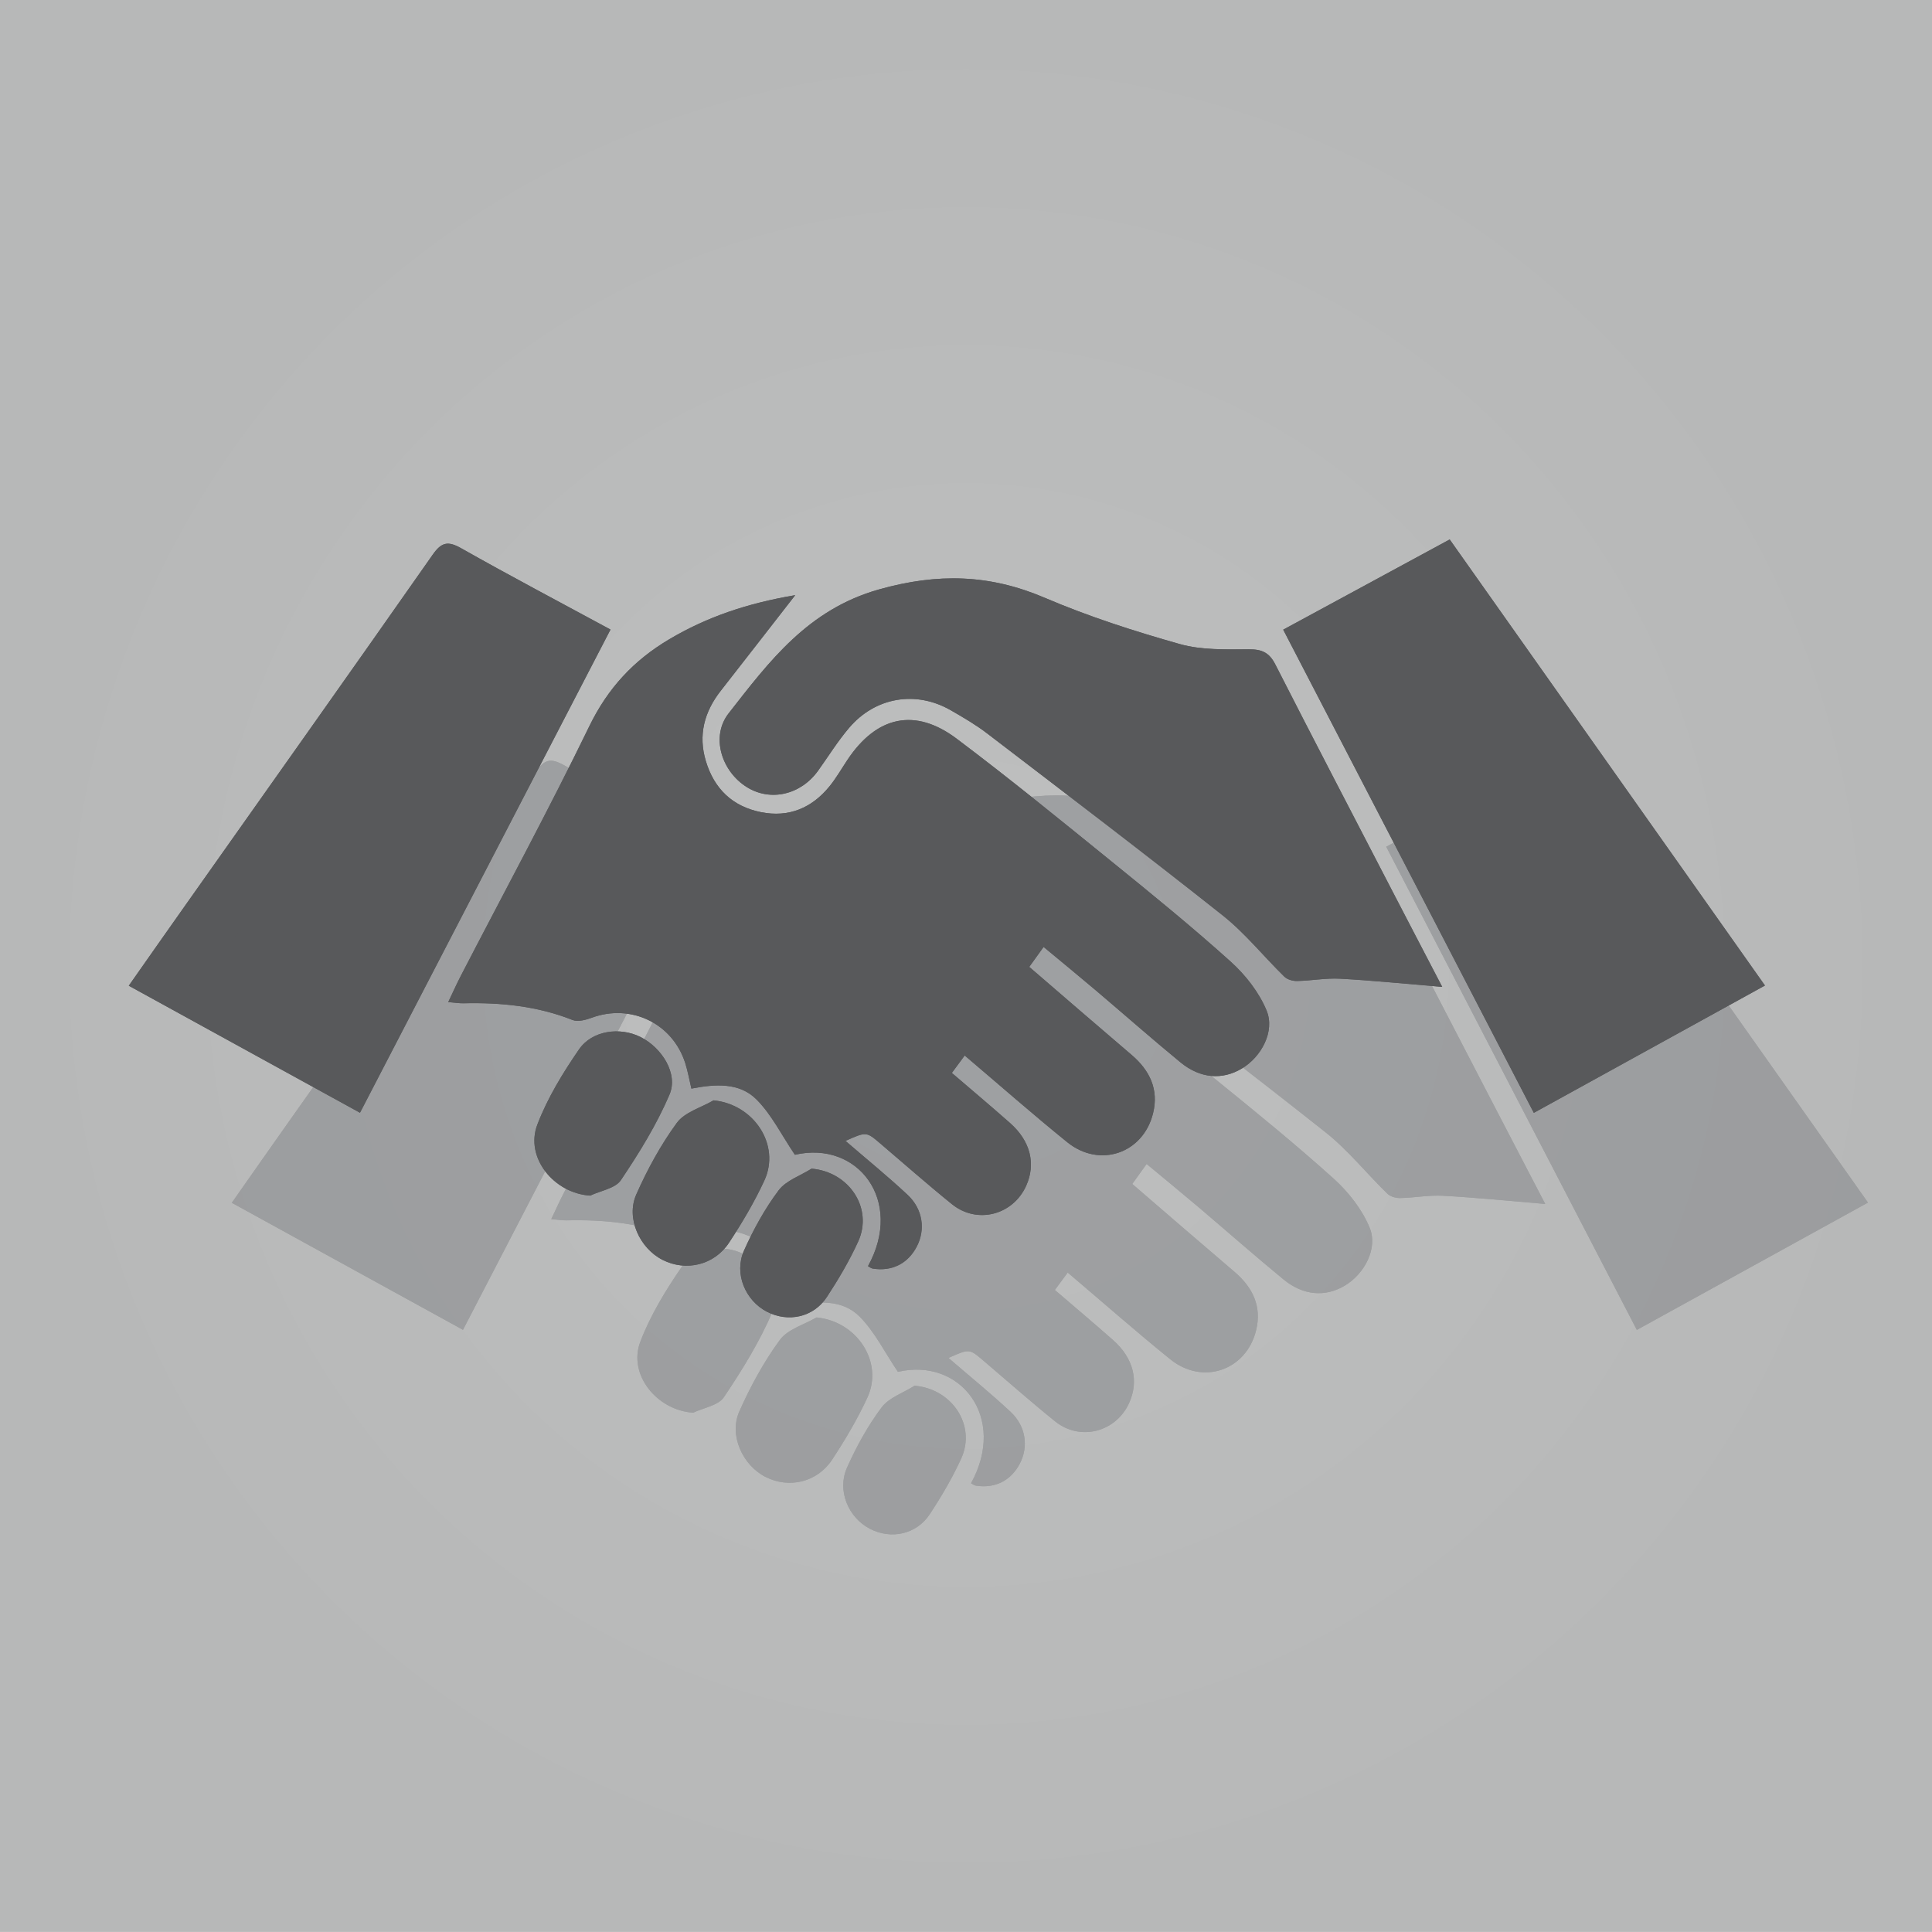 <?xml version="1.0" encoding="utf-8"?>
<!-- Generator: Adobe Illustrator 16.0.4, SVG Export Plug-In . SVG Version: 6.00 Build 0)  -->
<!DOCTYPE svg PUBLIC "-//W3C//DTD SVG 1.1//EN" "http://www.w3.org/Graphics/SVG/1.1/DTD/svg11.dtd">
<svg version="1.1" id="Layer_1" xmlns="http://www.w3.org/2000/svg" xmlns:xlink="http://www.w3.org/1999/xlink" x="0px" y="0px"
	 width="102.978px" height="102.976px" viewBox="0 0 102.978 102.976" enable-background="new 0 0 102.978 102.976"
	 xml:space="preserve">
<radialGradient id="SVGID_1_" cx="51.489" cy="51.488" r="51.488" gradientUnits="userSpaceOnUse">
	<stop  offset="0" style="stop-color:#BEBFBF"/>
	<stop  offset="1" style="stop-color:#B7B8B8"/>
</radialGradient>
<rect fill="url(#SVGID_1_)" width="102.978" height="102.976"/>
<g>
	<g opacity="0.5">
		<path fill="#808285" d="M50.555,72.38c1.11-0.494,1.111-0.495,1.849,0.131c1.275,1.084,2.529,2.195,3.833,3.246
			c1.337,1.078,3.248,0.579,3.952-0.985c0.526-1.168,0.229-2.382-0.855-3.34c-1.043-0.921-2.107-1.816-3.107-2.675
			c0.27-0.363,0.464-0.628,0.685-0.928c1.894,1.606,3.65,3.153,5.47,4.624c1.723,1.392,4.043,0.597,4.571-1.545
			c0.312-1.264-0.173-2.284-1.146-3.113c-1.801-1.534-3.587-3.082-5.454-4.689c0.246-0.345,0.481-0.671,0.765-1.065
			c0.998,0.829,1.896,1.564,2.781,2.314c1.507,1.277,2.989,2.586,4.517,3.841c1.056,0.866,2.23,0.948,3.267,0.328
			c1.041-0.62,1.779-1.98,1.321-3.092c-0.403-0.974-1.127-1.897-1.918-2.61c-2.053-1.849-4.197-3.593-6.344-5.332
			c-2.729-2.213-5.453-4.438-8.26-6.549c-2.222-1.669-4.269-1.202-5.82,1.131c-0.316,0.474-0.6,0.974-0.958,1.413
			c-0.942,1.155-2.168,1.669-3.65,1.373c-1.514-0.303-2.49-1.241-2.936-2.714c-0.421-1.392-0.088-2.636,0.796-3.762
			c1.273-1.626,2.537-3.258,3.965-5.09c-2.562,0.433-4.711,1.162-6.718,2.353c-1.894,1.122-3.271,2.605-4.256,4.63
			c-2.177,4.482-4.553,8.867-6.843,13.295c-0.225,0.432-0.422,0.878-0.678,1.411c0.365,0.03,0.588,0.07,0.811,0.065
			c1.991-0.048,3.939,0.145,5.817,0.891c0.28,0.111,0.701-0.005,1.018-0.119c2.087-0.771,4.311,0.291,4.987,2.419
			c0.139,0.433,0.216,0.886,0.327,1.357c1.28-0.25,2.568-0.334,3.479,0.585c0.806,0.812,1.333,1.897,2.039,2.941
			c3.344-0.775,5.831,2.438,3.897,5.939c0.086,0.044,0.168,0.114,0.258,0.128c1.021,0.16,1.864-0.264,2.338-1.166
			c0.475-0.901,0.334-1.995-0.48-2.76C52.823,74.28,51.704,73.372,50.555,72.38z"/>
		<path fill="#808285" d="M73.888,45.132c4.482,8.643,8.895,17.15,13.357,25.754c4.158-2.29,8.206-4.521,12.32-6.787
			c-5.666-8.017-11.221-15.876-16.803-23.775C79.76,41.95,76.882,43.508,73.888,45.132z"/>
		<path fill="#808285" d="M82.362,64.172c-0.945-1.814-1.792-3.436-2.632-5.058c-2.093-4.039-4.197-8.073-6.263-12.128
			c-0.322-0.631-0.71-0.81-1.404-0.807c-1.232,0.004-2.521,0.049-3.686-0.279c-2.439-0.688-4.871-1.472-7.199-2.467
			c-2.937-1.255-5.702-1.328-8.835-0.446c-3.787,1.065-5.849,3.833-8.013,6.602c-0.972,1.241-0.382,3.093,0.964,3.933
			c1.262,0.788,2.875,0.417,3.804-0.876c0.545-0.761,1.041-1.564,1.646-2.275c1.397-1.649,3.563-2.012,5.421-0.946
			c0.666,0.383,1.338,0.774,1.946,1.24c4.196,3.211,8.404,6.405,12.544,9.69c1.203,0.954,2.184,2.189,3.293,3.271
			c0.158,0.154,0.455,0.237,0.686,0.232c0.762-0.016,1.524-0.165,2.279-0.123C78.657,63.831,80.396,64.008,82.362,64.172z"/>
		<path fill="#808285" d="M38.03,45.126c-2.739-1.483-5.369-2.869-7.957-4.333c-0.709-0.4-1.049-0.328-1.518,0.341
			c-4.36,6.224-8.759,12.421-13.143,18.627c-1,1.413-1.99,2.83-3.057,4.35c4.158,2.284,8.208,4.51,12.322,6.771
			C29.154,62.247,33.555,53.759,38.03,45.126z"/>
		<path fill="#808285" d="M36.948,75.298c0.559-0.265,1.339-0.383,1.636-0.825c0.977-1.454,1.914-2.967,2.595-4.571
			c0.468-1.104-0.409-2.487-1.549-3.059c-1.088-0.545-2.576-0.356-3.275,0.657c-0.865,1.257-1.684,2.595-2.224,4.013
			C33.461,73.263,35.013,75.174,36.948,75.298z"/>
		<path fill="#808285" d="M43.524,70.221c-0.667,0.389-1.539,0.628-1.957,1.199c-0.859,1.174-1.572,2.483-2.163,3.817
			c-0.559,1.266,0.181,2.869,1.406,3.488c1.243,0.629,2.75,0.285,3.544-0.924c0.695-1.058,1.348-2.159,1.878-3.307
			C47.106,72.605,45.686,70.434,43.524,70.221z"/>
		<path fill="#808285" d="M48.749,73.861c-0.599,0.377-1.361,0.63-1.759,1.157c-0.735,0.981-1.341,2.086-1.842,3.208
			c-0.545,1.22,0.065,2.662,1.216,3.259c1.137,0.589,2.487,0.302,3.2-0.784c0.621-0.947,1.204-1.936,1.673-2.967
			C52.036,75.971,50.75,74.029,48.749,73.861z"/>
		<path fill-rule="evenodd" clip-rule="evenodd" fill="#808285" d="M50.555,72.38c1.149,0.992,2.269,1.9,3.317,2.882
			c0.814,0.765,0.955,1.858,0.48,2.76c-0.474,0.902-1.317,1.326-2.338,1.166c-0.09-0.014-0.172-0.084-0.258-0.128
			c1.934-3.502-0.554-6.715-3.897-5.939c-0.706-1.044-1.233-2.129-2.039-2.941c-0.91-0.919-2.198-0.835-3.479-0.585
			c-0.111-0.472-0.188-0.925-0.327-1.357c-0.677-2.128-2.9-3.189-4.987-2.419c-0.316,0.114-0.737,0.23-1.018,0.119
			c-1.878-0.746-3.826-0.938-5.817-0.891c-0.223,0.005-0.445-0.035-0.811-0.065c0.256-0.533,0.453-0.979,0.678-1.411
			c2.29-4.428,4.666-8.812,6.843-13.295c0.984-2.024,2.362-3.508,4.256-4.63c2.007-1.19,4.156-1.92,6.718-2.353
			c-1.428,1.832-2.691,3.464-3.965,5.09c-0.884,1.126-1.217,2.37-0.796,3.762c0.445,1.473,1.422,2.411,2.936,2.714
			c1.482,0.296,2.708-0.218,3.65-1.373c0.358-0.439,0.642-0.939,0.958-1.413c1.552-2.333,3.599-2.8,5.82-1.131
			c2.807,2.111,5.53,4.336,8.26,6.549c2.146,1.739,4.291,3.483,6.344,5.332c0.791,0.713,1.515,1.637,1.918,2.61
			c0.458,1.111-0.28,2.472-1.321,3.092c-1.036,0.62-2.211,0.538-3.267-0.328c-1.527-1.255-3.01-2.563-4.517-3.841
			c-0.885-0.75-1.783-1.485-2.781-2.314c-0.283,0.395-0.519,0.721-0.765,1.065c1.867,1.607,3.653,3.155,5.454,4.689
			c0.974,0.829,1.458,1.85,1.146,3.113c-0.528,2.142-2.849,2.937-4.571,1.545c-1.819-1.471-3.576-3.018-5.47-4.624
			c-0.221,0.3-0.415,0.564-0.685,0.928c1,0.858,2.064,1.754,3.107,2.675c1.084,0.958,1.382,2.172,0.855,3.34
			c-0.704,1.564-2.615,2.063-3.952,0.985c-1.304-1.051-2.558-2.162-3.833-3.246C51.666,71.885,51.665,71.886,50.555,72.38z"/>
		<path fill-rule="evenodd" clip-rule="evenodd" fill="#808285" d="M73.888,45.132c2.994-1.624,5.872-3.182,8.875-4.809
			c5.582,7.899,11.137,15.759,16.803,23.775c-4.114,2.267-8.162,4.497-12.32,6.787C82.782,62.282,78.37,53.774,73.888,45.132z"/>
		<path fill-rule="evenodd" clip-rule="evenodd" fill="#808285" d="M82.362,64.172c-1.967-0.164-3.705-0.341-5.449-0.437
			c-0.755-0.042-1.518,0.107-2.279,0.123c-0.23,0.005-0.527-0.078-0.686-0.232c-1.109-1.082-2.09-2.317-3.293-3.271
			c-4.14-3.285-8.348-6.479-12.544-9.69c-0.608-0.466-1.28-0.857-1.946-1.24c-1.857-1.065-4.023-0.703-5.421,0.946
			c-0.604,0.711-1.101,1.515-1.646,2.275c-0.929,1.293-2.542,1.664-3.804,0.876c-1.346-0.84-1.936-2.691-0.964-3.933
			c2.164-2.769,4.226-5.536,8.013-6.602c3.133-0.882,5.898-0.809,8.835,0.446c2.328,0.995,4.76,1.778,7.199,2.467
			c1.164,0.328,2.453,0.283,3.686,0.279c0.694-0.003,1.082,0.176,1.404,0.807c2.065,4.055,4.17,8.089,6.263,12.128
			C80.57,60.736,81.417,62.357,82.362,64.172z"/>
		<path fill-rule="evenodd" clip-rule="evenodd" fill="#808285" d="M38.03,45.126c-4.476,8.633-8.876,17.121-13.352,25.756
			c-4.114-2.262-8.164-4.487-12.322-6.771c1.066-1.52,2.057-2.937,3.057-4.35c4.384-6.206,8.782-12.403,13.143-18.627
			c0.469-0.669,0.809-0.741,1.518-0.341C32.661,42.257,35.291,43.643,38.03,45.126z M19.453,60.73
			c-0.898-0.024-1.663,0.71-1.696,1.629c-0.032,0.953,0.631,1.68,1.571,1.719c0.932,0.037,1.718-0.647,1.773-1.545
			C21.157,61.614,20.373,60.757,19.453,60.73z"/>
		<path fill-rule="evenodd" clip-rule="evenodd" fill="#808285" d="M36.948,75.298c-1.936-0.124-3.487-2.035-2.817-3.785
			c0.54-1.418,1.358-2.756,2.224-4.013c0.699-1.014,2.188-1.202,3.275-0.657c1.14,0.571,2.017,1.955,1.549,3.059
			c-0.681,1.604-1.618,3.117-2.595,4.571C38.287,74.915,37.507,75.033,36.948,75.298z"/>
		<path fill-rule="evenodd" clip-rule="evenodd" fill="#808285" d="M43.524,70.221c2.161,0.213,3.582,2.385,2.708,4.274
			c-0.53,1.147-1.183,2.249-1.878,3.307c-0.794,1.209-2.301,1.553-3.544,0.924c-1.226-0.619-1.965-2.223-1.406-3.488
			c0.591-1.334,1.304-2.644,2.163-3.817C41.985,70.849,42.857,70.609,43.524,70.221z"/>
		<path fill-rule="evenodd" clip-rule="evenodd" fill="#808285" d="M48.749,73.861c2.001,0.168,3.287,2.109,2.488,3.873
			c-0.469,1.031-1.052,2.02-1.673,2.967c-0.713,1.086-2.063,1.373-3.2,0.784c-1.15-0.597-1.761-2.039-1.216-3.259
			c0.501-1.122,1.106-2.227,1.842-3.208C47.388,74.491,48.15,74.238,48.749,73.861z"/>
		<path fill-rule="evenodd" clip-rule="evenodd" fill="#808285" d="M19.453,60.73c0.92,0.026,1.704,0.884,1.648,1.803
			c-0.056,0.897-0.842,1.582-1.773,1.545c-0.94-0.039-1.604-0.766-1.571-1.719C17.79,61.44,18.555,60.706,19.453,60.73z"/>
	</g>
	<g>
		<path fill="#58595B" d="M45.065,60.811c1.109-0.495,1.11-0.496,1.847,0.13c1.276,1.084,2.529,2.195,3.834,3.246
			c1.337,1.079,3.248,0.579,3.952-0.985c0.525-1.168,0.229-2.381-0.855-3.34c-1.043-0.921-2.108-1.816-3.107-2.674
			c0.269-0.364,0.464-0.629,0.685-0.929c1.893,1.606,3.65,3.153,5.47,4.624c1.723,1.392,4.043,0.597,4.57-1.545
			c0.312-1.263-0.172-2.284-1.146-3.113c-1.8-1.534-3.587-3.082-5.453-4.689c0.246-0.345,0.481-0.671,0.765-1.064
			c0.998,0.829,1.896,1.564,2.78,2.313c1.508,1.277,2.99,2.587,4.518,3.841c1.056,0.867,2.23,0.948,3.267,0.328
			c1.041-0.62,1.778-1.98,1.32-3.092c-0.402-0.973-1.126-1.897-1.918-2.61c-2.052-1.848-4.196-3.593-6.343-5.332
			c-2.73-2.213-5.453-4.438-8.26-6.548c-2.222-1.669-4.27-1.203-5.821,1.131c-0.316,0.474-0.6,0.973-0.958,1.413
			c-0.942,1.155-2.167,1.669-3.649,1.373c-1.514-0.302-2.49-1.24-2.936-2.713c-0.422-1.393-0.088-2.636,0.796-3.763
			c1.272-1.626,2.537-3.257,3.965-5.09c-2.562,0.433-4.712,1.163-6.719,2.353c-1.892,1.122-3.271,2.605-4.255,4.63
			c-2.177,4.483-4.553,8.868-6.844,13.295c-0.225,0.432-0.422,0.877-0.677,1.411c0.365,0.03,0.588,0.069,0.811,0.064
			c1.99-0.048,3.94,0.146,5.817,0.891c0.28,0.112,0.7-0.004,1.017-0.119c2.088-0.771,4.312,0.291,4.988,2.419
			c0.138,0.433,0.216,0.886,0.328,1.357c1.278-0.25,2.566-0.334,3.477,0.585c0.807,0.813,1.334,1.898,2.04,2.942
			c3.343-0.776,5.83,2.438,3.896,5.938c0.086,0.044,0.168,0.114,0.258,0.129c1.021,0.159,1.865-0.265,2.338-1.167
			c0.475-0.9,0.335-1.995-0.48-2.759C47.333,62.71,46.214,61.802,45.065,60.811z"/>
		<path fill="#58595B" d="M68.397,33.562c4.481,8.644,8.895,17.15,13.357,25.754c4.157-2.291,8.206-4.521,12.32-6.787
			c-5.666-8.017-11.221-15.875-16.804-23.775C74.269,30.38,71.392,31.938,68.397,33.562z"/>
		<path fill="#58595B" d="M76.872,52.602c-0.945-1.814-1.792-3.435-2.633-5.057c-2.092-4.039-4.197-8.074-6.263-12.128
			c-0.321-0.631-0.709-0.81-1.403-0.807c-1.232,0.004-2.521,0.049-3.687-0.279c-2.438-0.688-4.87-1.472-7.199-2.467
			c-2.936-1.255-5.702-1.328-8.835-0.446c-3.786,1.065-5.849,3.833-8.013,6.602c-0.972,1.241-0.381,3.093,0.965,3.933
			c1.262,0.788,2.875,0.417,3.803-0.876c0.546-0.761,1.041-1.564,1.646-2.275c1.396-1.649,3.563-2.011,5.42-0.946
			c0.667,0.383,1.339,0.775,1.946,1.24c4.197,3.211,8.404,6.406,12.544,9.69c1.204,0.955,2.186,2.189,3.294,3.272
			c0.157,0.154,0.454,0.237,0.685,0.231c0.763-0.016,1.525-0.164,2.28-0.123C73.166,52.261,74.905,52.438,76.872,52.602z"/>
		<path fill="#58595B" d="M32.54,33.556c-2.739-1.483-5.37-2.869-7.957-4.333c-0.709-0.4-1.05-0.328-1.519,0.341
			c-4.359,6.224-8.758,12.421-13.142,18.627c-1,1.412-1.99,2.829-3.058,4.349c4.158,2.284,8.209,4.511,12.323,6.771
			C23.664,50.677,28.064,42.188,32.54,33.556z"/>
		<path fill="#58595B" d="M31.458,63.728c0.559-0.265,1.339-0.383,1.636-0.825c0.976-1.453,1.914-2.967,2.595-4.571
			c0.467-1.103-0.408-2.487-1.55-3.059c-1.088-0.545-2.575-0.356-3.275,0.658c-0.864,1.257-1.684,2.595-2.223,4.012
			C27.971,61.693,29.522,63.604,31.458,63.728z"/>
		<path fill="#58595B" d="M38.034,58.65c-0.668,0.39-1.539,0.628-1.957,1.199c-0.859,1.174-1.572,2.484-2.163,3.818
			c-0.56,1.266,0.181,2.869,1.406,3.487c1.242,0.63,2.75,0.285,3.543-0.924c0.695-1.058,1.348-2.158,1.878-3.306
			C41.616,61.035,40.194,58.864,38.034,58.65z"/>
		<path fill="#58595B" d="M43.258,62.291c-0.598,0.378-1.361,0.63-1.757,1.157c-0.736,0.981-1.342,2.086-1.844,3.208
			c-0.545,1.22,0.066,2.662,1.217,3.259c1.137,0.589,2.486,0.303,3.2-0.784c0.62-0.947,1.204-1.936,1.673-2.967
			C46.545,64.4,45.26,62.459,43.258,62.291z"/>
		<path fill-rule="evenodd" clip-rule="evenodd" fill="#58595B" d="M45.065,60.811c1.148,0.991,2.268,1.899,3.315,2.882
			c0.815,0.764,0.955,1.858,0.48,2.759c-0.473,0.902-1.316,1.326-2.338,1.167c-0.09-0.015-0.172-0.085-0.258-0.129
			c1.934-3.501-0.554-6.715-3.896-5.938c-0.706-1.044-1.233-2.129-2.04-2.942c-0.91-0.919-2.198-0.835-3.477-0.585
			c-0.112-0.472-0.19-0.925-0.328-1.357c-0.677-2.128-2.9-3.189-4.988-2.419c-0.316,0.115-0.736,0.231-1.017,0.119
			c-1.877-0.745-3.827-0.938-5.817-0.891c-0.223,0.005-0.445-0.034-0.811-0.064c0.255-0.534,0.452-0.979,0.677-1.411
			c2.291-4.428,4.667-8.812,6.844-13.295c0.983-2.025,2.363-3.508,4.255-4.63c2.007-1.19,4.157-1.92,6.719-2.353
			c-1.428,1.833-2.692,3.464-3.965,5.09c-0.884,1.126-1.218,2.37-0.796,3.763c0.445,1.473,1.422,2.411,2.936,2.713
			c1.482,0.296,2.707-0.218,3.649-1.373c0.358-0.439,0.642-0.939,0.958-1.413c1.552-2.333,3.6-2.8,5.821-1.131
			c2.807,2.111,5.529,4.335,8.26,6.548c2.146,1.739,4.291,3.484,6.343,5.332c0.792,0.713,1.516,1.638,1.918,2.61
			c0.458,1.111-0.279,2.472-1.32,3.092c-1.036,0.62-2.211,0.539-3.267-0.328c-1.527-1.254-3.01-2.563-4.518-3.841
			c-0.885-0.749-1.782-1.484-2.78-2.313c-0.283,0.394-0.519,0.72-0.765,1.064c1.866,1.607,3.653,3.155,5.453,4.689
			c0.975,0.829,1.459,1.851,1.146,3.113c-0.527,2.142-2.848,2.937-4.57,1.545c-1.819-1.471-3.577-3.018-5.47-4.624
			c-0.221,0.3-0.416,0.564-0.685,0.929c0.999,0.857,2.064,1.753,3.107,2.674c1.084,0.959,1.381,2.172,0.855,3.34
			c-0.704,1.564-2.615,2.064-3.952,0.985c-1.305-1.051-2.558-2.162-3.834-3.246C46.176,60.314,46.175,60.315,45.065,60.811z"/>
		<path fill-rule="evenodd" clip-rule="evenodd" fill="#58595B" d="M68.397,33.562c2.994-1.624,5.871-3.181,8.874-4.808
			c5.583,7.899,11.138,15.758,16.804,23.775c-4.114,2.266-8.163,4.496-12.32,6.787C77.292,50.712,72.879,42.205,68.397,33.562z"/>
		<path fill-rule="evenodd" clip-rule="evenodd" fill="#58595B" d="M76.872,52.602c-1.967-0.164-3.706-0.341-5.449-0.437
			c-0.755-0.041-1.518,0.107-2.28,0.123c-0.23,0.006-0.527-0.077-0.685-0.231c-1.108-1.083-2.09-2.317-3.294-3.272
			c-4.14-3.284-8.347-6.479-12.544-9.69c-0.607-0.465-1.279-0.857-1.946-1.24c-1.856-1.064-4.023-0.703-5.42,0.946
			c-0.605,0.711-1.101,1.515-1.646,2.275c-0.928,1.293-2.541,1.664-3.803,0.876c-1.346-0.84-1.937-2.691-0.965-3.933
			c2.164-2.768,4.227-5.536,8.013-6.602c3.133-0.881,5.899-0.809,8.835,0.446c2.329,0.996,4.761,1.779,7.199,2.467
			c1.165,0.328,2.454,0.283,3.687,0.279c0.694-0.003,1.082,0.176,1.403,0.807c2.065,4.054,4.171,8.089,6.263,12.128
			C75.08,49.167,75.927,50.787,76.872,52.602z"/>
		<path fill-rule="evenodd" clip-rule="evenodd" fill="#58595B" d="M32.54,33.556c-4.476,8.633-8.876,17.121-13.352,25.756
			c-4.114-2.261-8.165-4.487-12.323-6.771c1.067-1.52,2.058-2.937,3.058-4.349c4.384-6.206,8.782-12.404,13.142-18.627
			c0.469-0.669,0.81-0.742,1.519-0.341C27.17,30.687,29.801,32.073,32.54,33.556z M13.962,49.161
			c-0.897-0.025-1.662,0.709-1.695,1.629c-0.033,0.952,0.631,1.679,1.57,1.718c0.932,0.037,1.719-0.647,1.773-1.544
			C15.666,50.044,14.882,49.187,13.962,49.161z"/>
		<path fill-rule="evenodd" clip-rule="evenodd" fill="#58595B" d="M31.458,63.728c-1.936-0.123-3.487-2.034-2.817-3.785
			c0.539-1.417,1.358-2.755,2.223-4.012c0.7-1.015,2.188-1.203,3.275-0.658c1.142,0.571,2.017,1.956,1.55,3.059
			c-0.681,1.604-1.619,3.118-2.595,4.571C32.797,63.345,32.017,63.463,31.458,63.728z"/>
		<path fill-rule="evenodd" clip-rule="evenodd" fill="#58595B" d="M38.034,58.65c2.16,0.214,3.582,2.385,2.707,4.275
			c-0.53,1.147-1.183,2.248-1.878,3.306c-0.793,1.209-2.301,1.554-3.543,0.924c-1.226-0.618-1.966-2.222-1.406-3.487
			c0.591-1.334,1.304-2.645,2.163-3.818C36.495,59.278,37.366,59.04,38.034,58.65z"/>
		<path fill-rule="evenodd" clip-rule="evenodd" fill="#58595B" d="M43.258,62.291c2.002,0.168,3.287,2.109,2.489,3.873
			c-0.469,1.031-1.053,2.02-1.673,2.967c-0.714,1.087-2.063,1.373-3.2,0.784c-1.15-0.597-1.762-2.039-1.217-3.259
			c0.502-1.122,1.107-2.227,1.844-3.208C41.896,62.921,42.66,62.669,43.258,62.291z"/>
		<path fill-rule="evenodd" clip-rule="evenodd" fill="#58595B" d="M13.962,49.161c0.92,0.025,1.704,0.883,1.648,1.803
			c-0.055,0.896-0.842,1.581-1.773,1.544c-0.939-0.039-1.604-0.766-1.57-1.718C12.3,49.87,13.064,49.136,13.962,49.161z"/>
	</g>
</g>
</svg>
